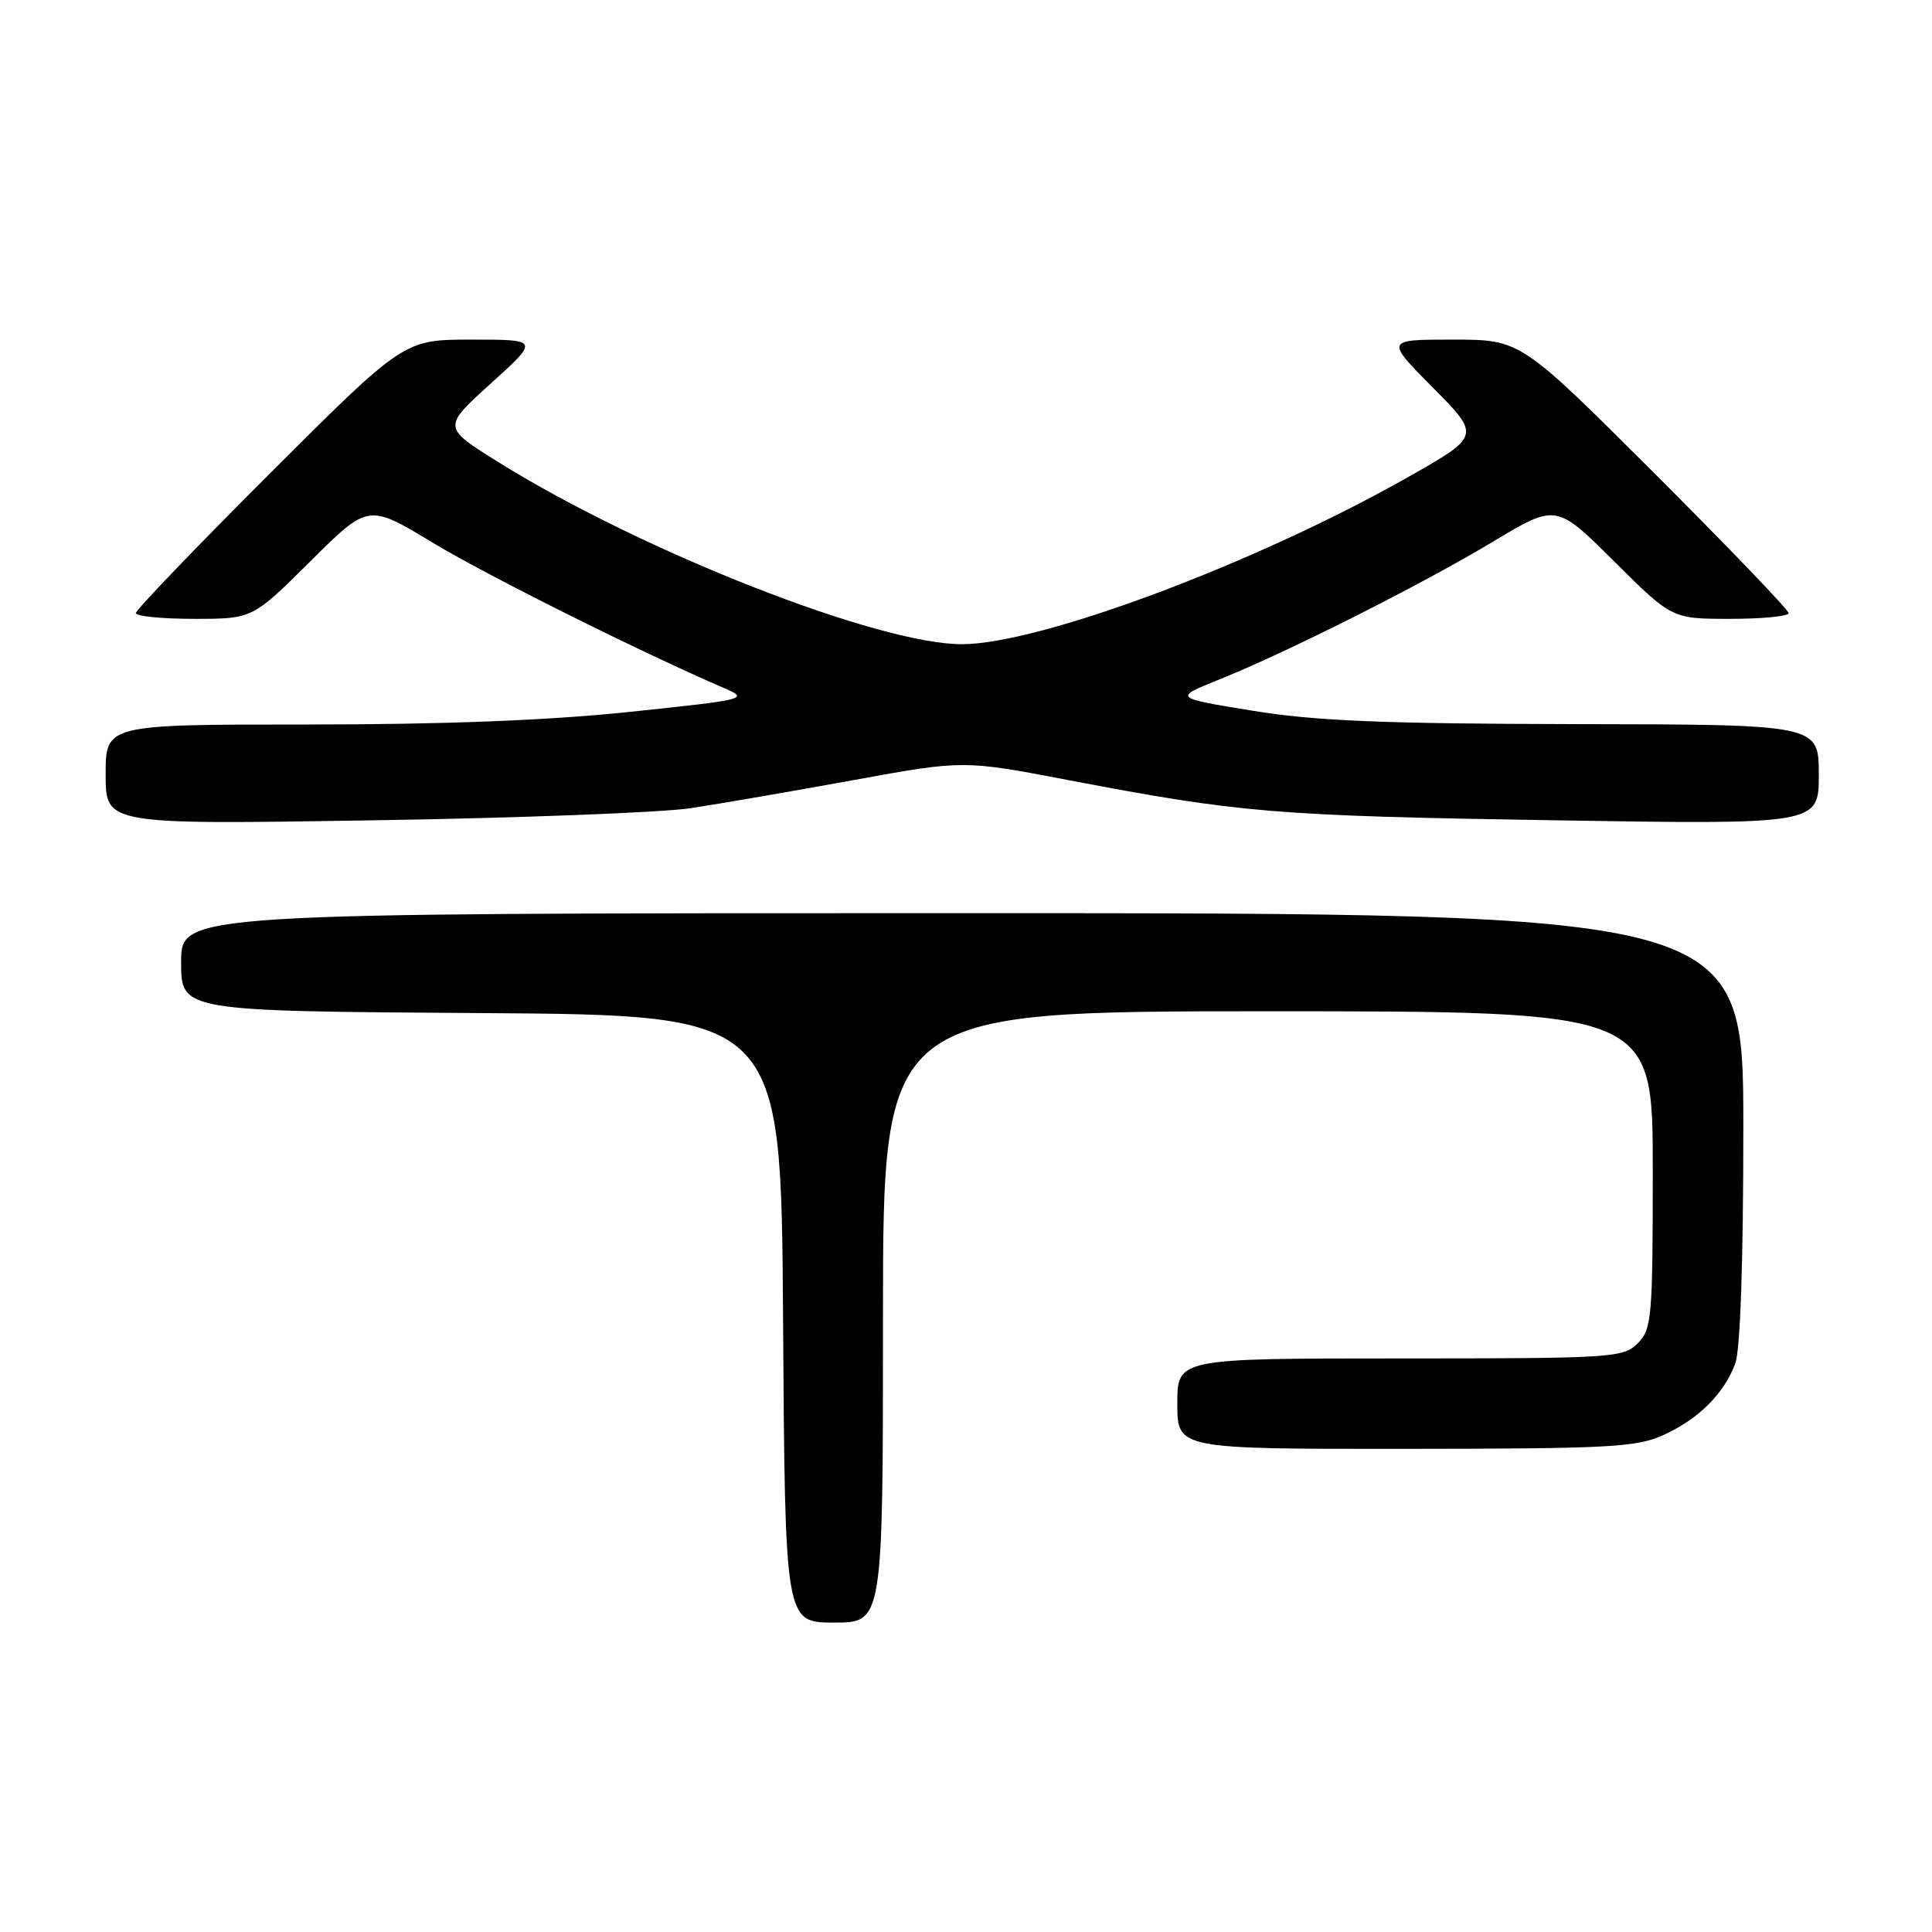 <?xml version="1.0" encoding="UTF-8" standalone="no"?>
<!DOCTYPE svg PUBLIC "-//W3C//DTD SVG 1.1//EN" "http://www.w3.org/Graphics/SVG/1.1/DTD/svg11.dtd" >
<svg xmlns="http://www.w3.org/2000/svg" xmlns:xlink="http://www.w3.org/1999/xlink" version="1.1" viewBox="0 0 256 256">
 <g >
 <path fill="currentColor"
d=" M 117.00 174.50 C 117.00 134.00 117.00 134.00 168.00 134.00 C 219.00 134.00 219.00 134.00 219.00 155.00 C 219.00 174.67 218.87 176.13 217.00 178.00 C 215.09 179.91 213.67 180.00 185.50 180.00 C 156.00 180.00 156.00 180.00 156.00 186.00 C 156.00 192.00 156.00 192.00 186.25 191.98 C 213.52 191.96 216.89 191.77 220.50 190.11 C 225.13 187.97 228.42 184.69 229.93 180.68 C 230.60 178.93 231.00 167.15 231.00 149.43 C 231.00 121.00 231.00 121.00 127.50 121.00 C 24.00 121.00 24.00 121.00 24.00 127.49 C 24.00 133.98 24.00 133.98 63.75 134.24 C 103.50 134.50 103.50 134.50 103.76 174.75 C 104.02 215.00 104.02 215.00 110.51 215.00 C 117.00 215.00 117.00 215.00 117.00 174.50 Z  M 91.50 107.09 C 95.35 106.51 105.06 104.83 113.08 103.37 C 127.67 100.71 127.67 100.71 141.58 103.37 C 164.37 107.72 168.94 108.10 205.75 108.69 C 241.00 109.26 241.00 109.26 241.00 102.63 C 241.00 96.00 241.00 96.00 208.75 95.95 C 183.26 95.90 174.30 95.53 166.00 94.18 C 155.50 92.47 155.50 92.47 161.50 90.06 C 170.45 86.48 188.39 77.45 197.85 71.76 C 206.20 66.75 206.20 66.75 213.87 74.37 C 221.54 82.00 221.54 82.00 229.27 82.00 C 233.52 82.00 237.00 81.66 237.00 81.24 C 237.00 80.82 229.01 72.50 219.24 62.74 C 201.48 45.00 201.48 45.00 192.52 45.00 C 183.56 45.00 183.56 45.00 189.88 51.38 C 196.21 57.77 196.21 57.77 186.36 63.34 C 166.29 74.68 137.87 85.32 127.50 85.36 C 116.45 85.41 85.09 73.10 66.06 61.25 C 58.62 56.62 58.62 56.62 65.04 50.81 C 71.46 45.00 71.46 45.00 62.49 45.00 C 53.52 45.00 53.52 45.00 35.76 62.74 C 25.99 72.50 18.00 80.82 18.00 81.24 C 18.00 81.66 21.48 82.00 25.73 82.00 C 33.46 82.00 33.46 82.00 41.13 74.37 C 48.80 66.75 48.80 66.75 57.29 71.88 C 64.58 76.28 84.60 86.27 95.93 91.17 C 99.29 92.62 99.02 92.69 83.43 94.33 C 72.69 95.46 58.79 96.00 40.75 96.00 C 14.00 96.00 14.00 96.00 14.00 102.63 C 14.00 109.26 14.00 109.26 49.25 108.70 C 68.64 108.40 87.65 107.67 91.50 107.09 Z "/>
</g>
</svg>